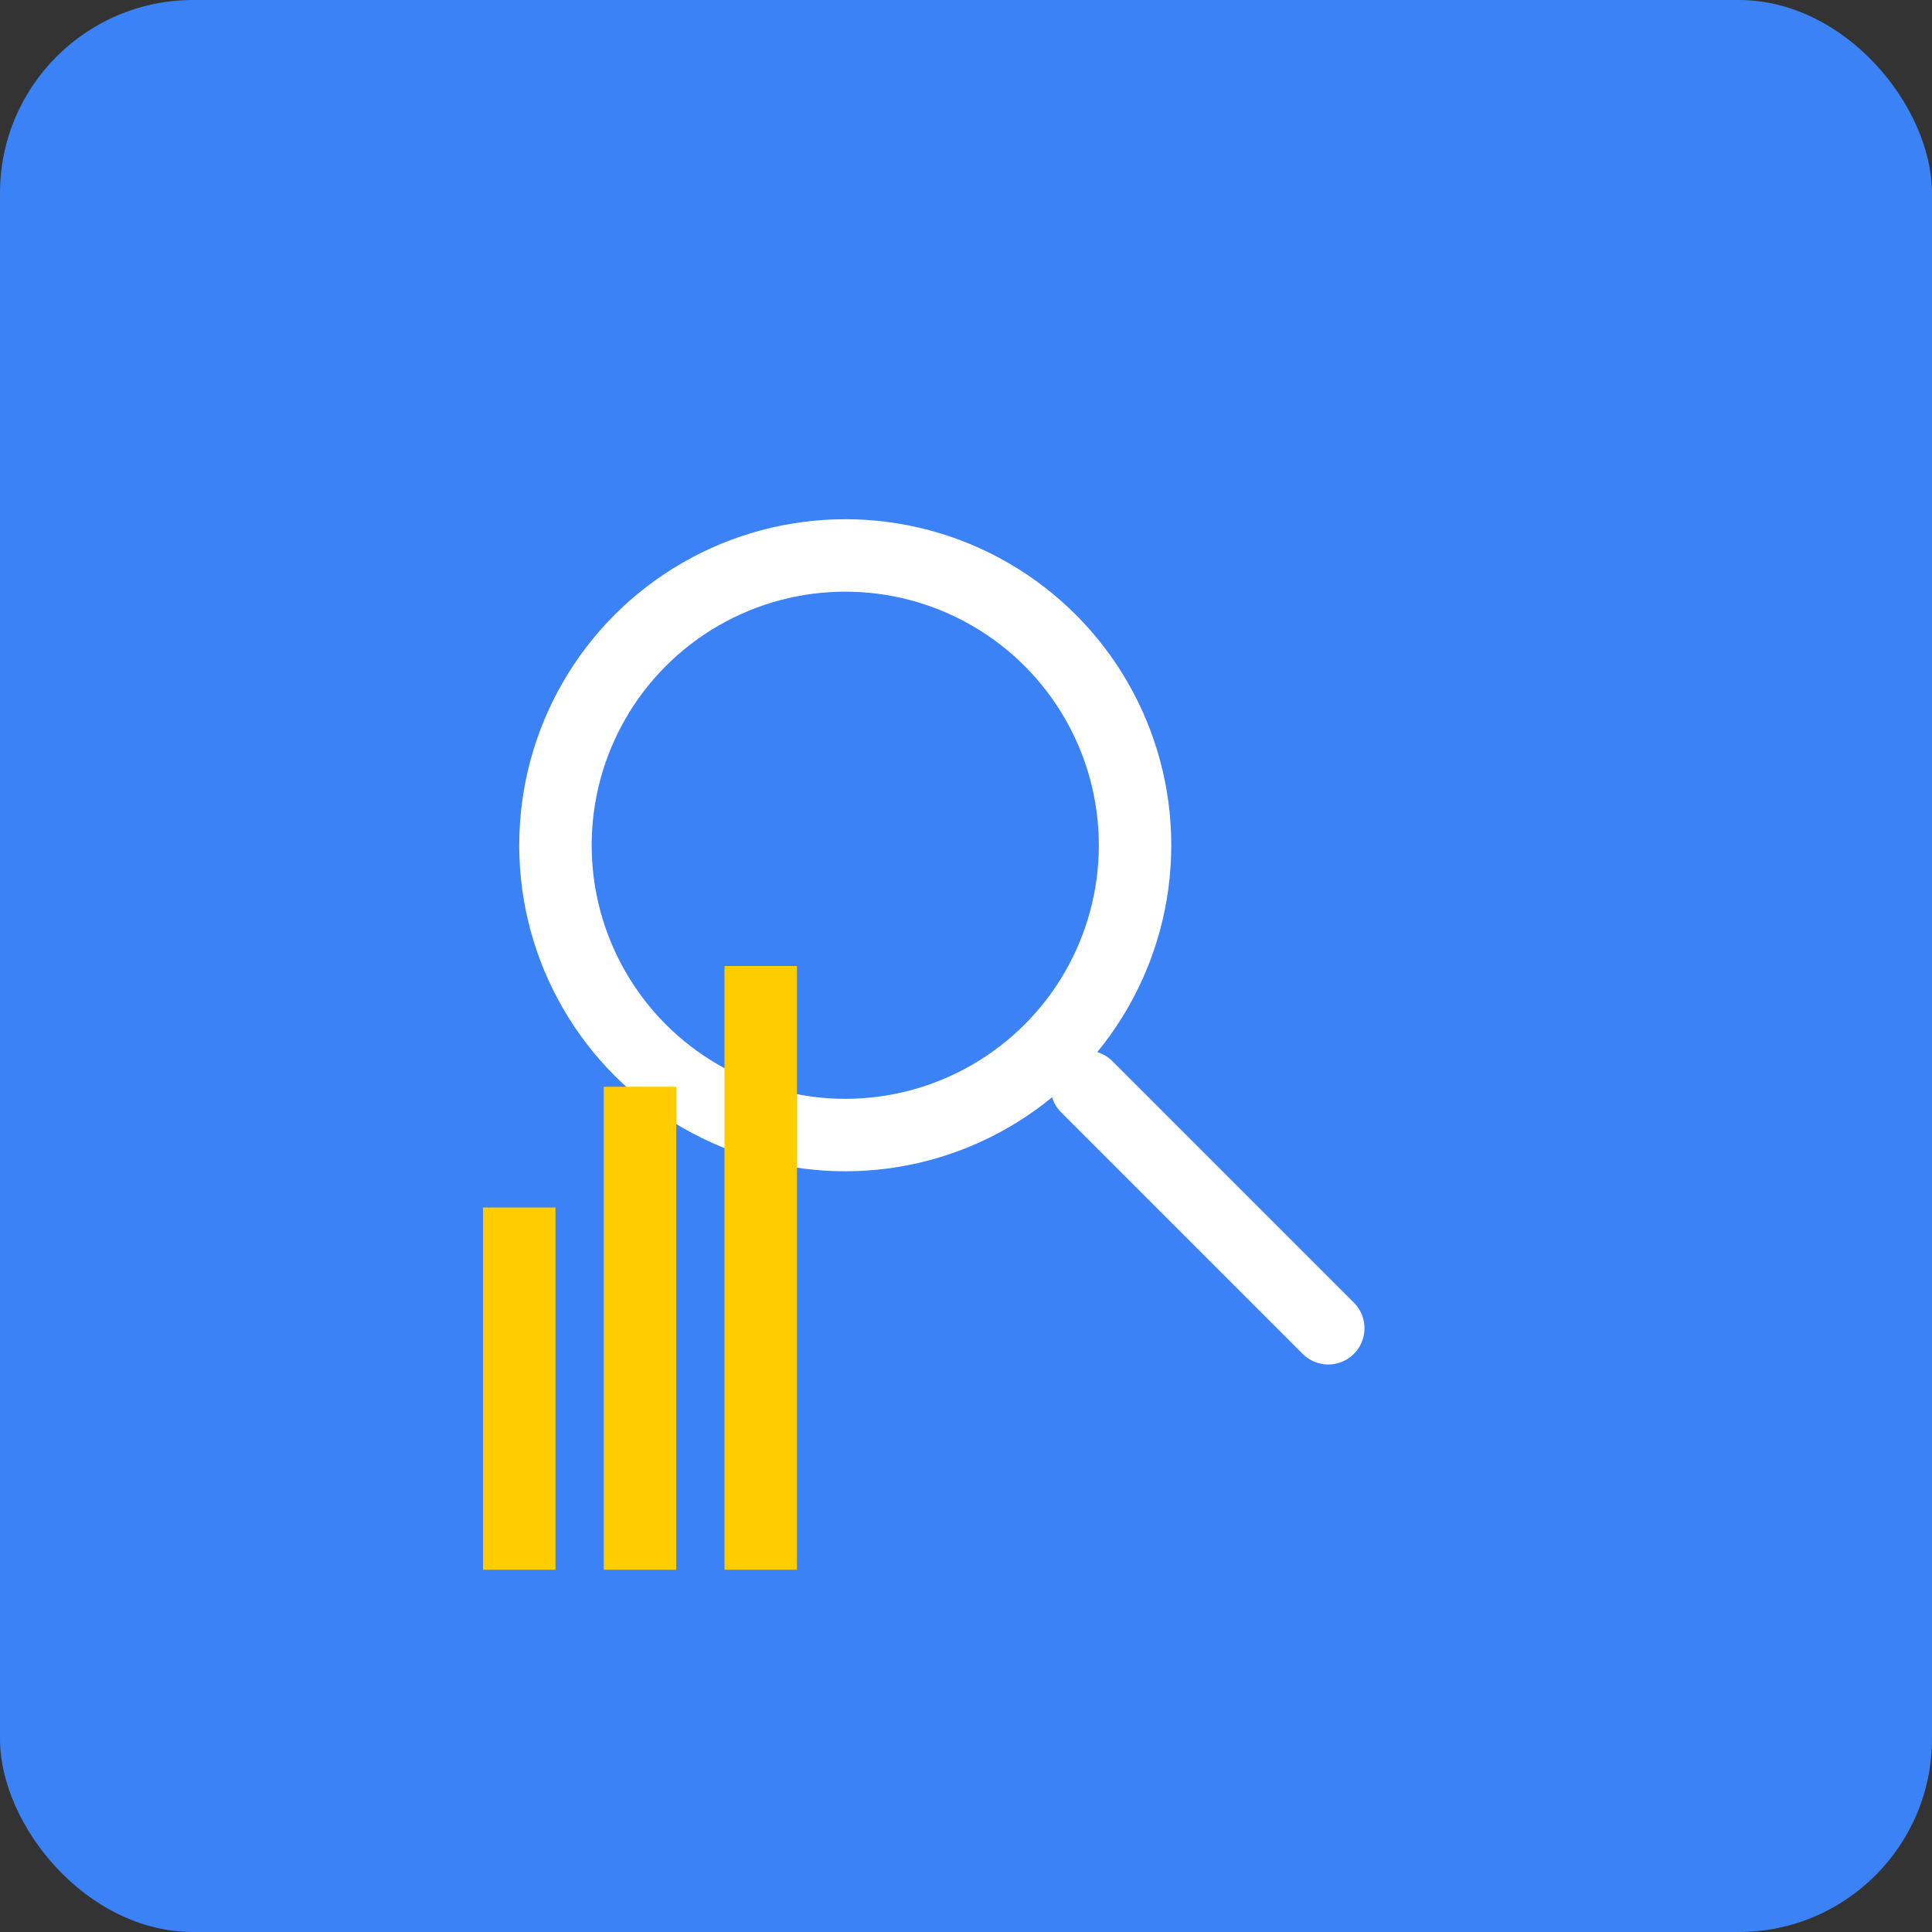 <svg viewBox="0 0 80 80" xmlns="http://www.w3.org/2000/svg">
  <rect x="0" y="0" width="80" height="80" fill="#333333" stroke="none"/>
  <title>Observatorio y Datos - GO</title>
  <!-- Fondo azul -->
  <rect width="80" height="80" fill="#3B82F6" rx="8"/>
  
  <!-- Lupa -->
  <circle cx="35" cy="35" r="12" fill="none" stroke="white" stroke-width="3"/>
  <line x1="45" y1="45" x2="55" y2="55" stroke="white" stroke-width="3" stroke-linecap="round"/>
  
  <!-- Gráfico de barras -->
  <rect x="20" y="50" width="3" height="15" fill="#FFCC00"/>
  <rect x="25" y="45" width="3" height="20" fill="#FFCC00"/>
  <rect x="30" y="40" width="3" height="25" fill="#FFCC00"/>
</svg>


